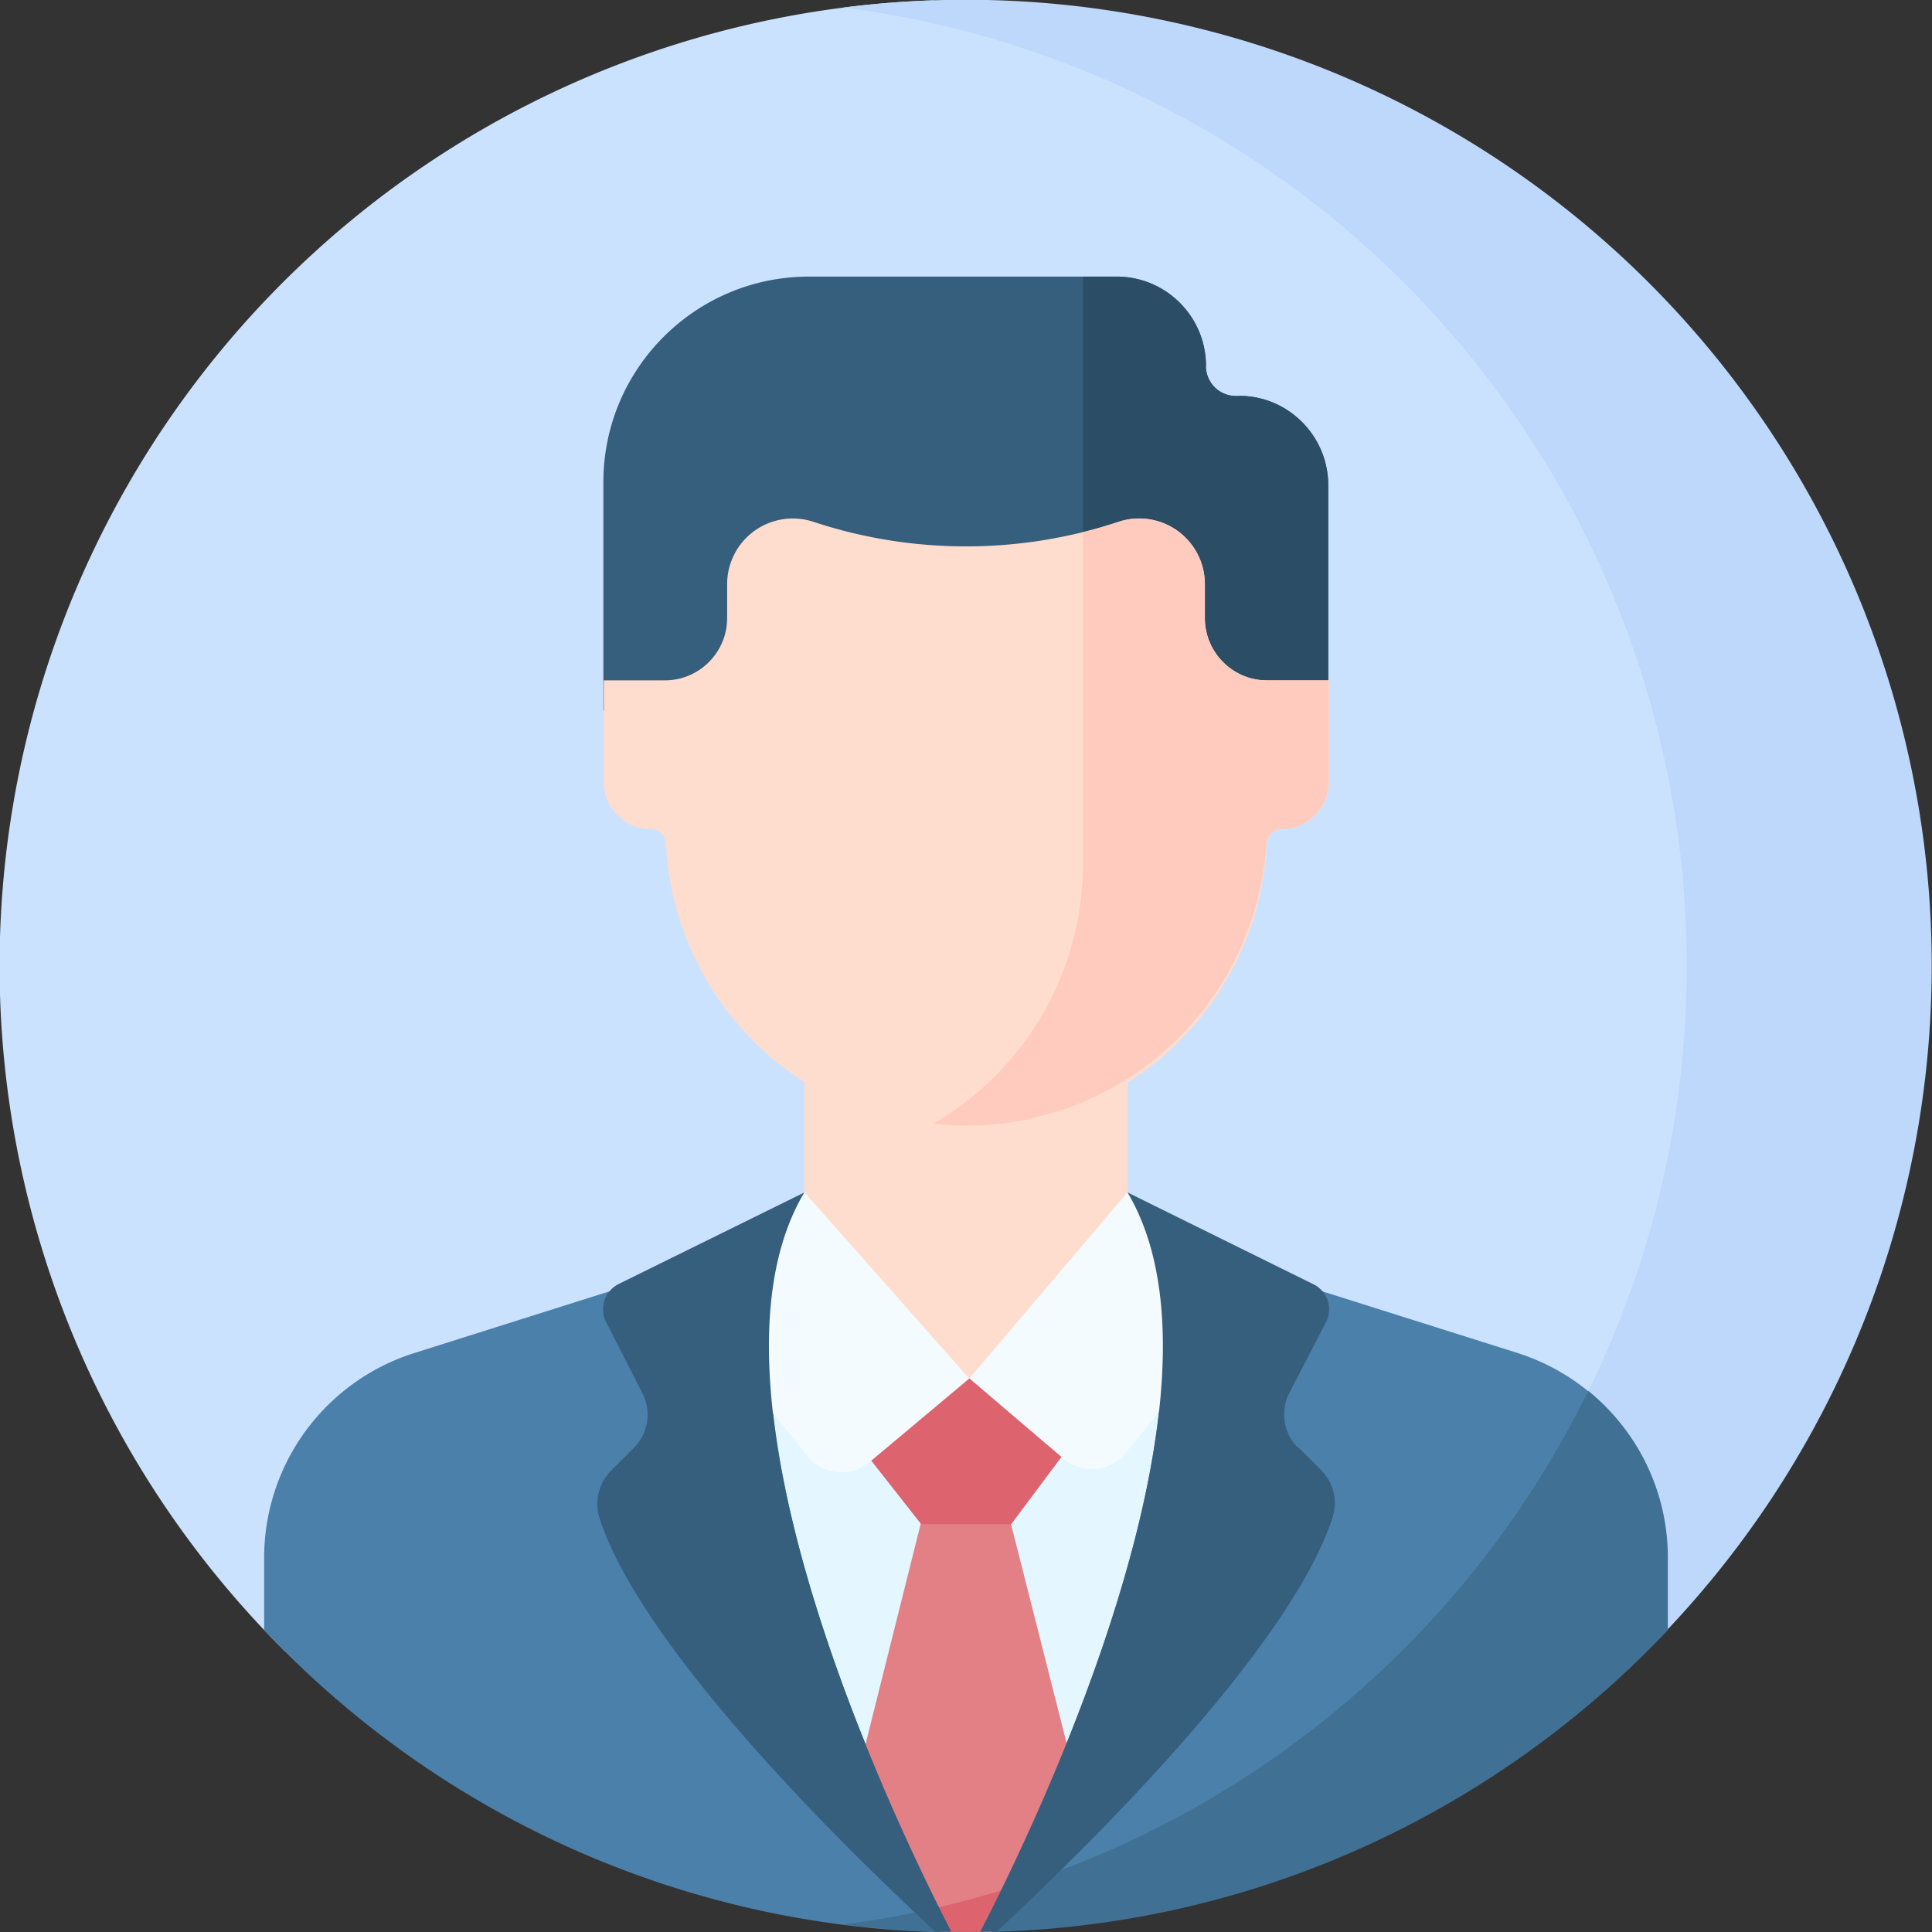 <svg height="512" width="512" xmlns="http://www.w3.org/2000/svg"><rect width="100%" height="100%" fill="#333333" stroke="none"/><path d="M256 483.3l101.5-25.6A262.2 262.2 0 00247.3.1 256 256 0 0075.7 437.8z" fill="#cbe2ff"/><path d="M447 256c0 84-40.5 158.4-102.9 205l92-23.2A256 256 0 00223.5 2 256 256 0 01447 256z" fill="#bed8fb"/><path d="M319.6 97c0-13.1-10.6-23.7-23.7-23.7h-81.5c-30.1 0-54.5 24.4-54.5 54.5v60.5H352v-59.7c0-13-10.6-23.7-23.7-23.7h-.8a8 8 0 01-8-8z" fill="#365e7d"/><path d="M328.4 105h-.8a8 8 0 01-8-8c0-13.1-10.6-23.7-23.7-23.7H287v115h65v-59.7c0-13-10.5-23.7-23.6-23.7z" fill="#2b4d66"/><path d="M425 372.4c-6.2-6.2-14-11-22.7-13.8l-70-22.1-76.3-2.7-76.4 2.7-69.9 22.1A56.9 56.9 0 0070 412.8V432a255.3 255.3 0 00177.2 80A262.6 262.6 0 00425 372.4z" fill="#4a80aa"/><path d="M442 432v-19.2c0-17.5-8-33.6-21.1-44.2A256.2 256.2 0 01223.5 510a258.3 258.3 0 0062.9.3c61-7.2 115.5-35.9 155.6-78.3z" fill="#407093"/><path d="M261.8 508.2c15.5-30.8 55.8-118.1 44.3-172.6l-50-19.5-50.2 19.5c-11.9 56.2 31.3 147.2 45.6 175.2l10.3-2.6z" fill="#e4f6ff"/><path d="M288.2 483.8l-20.3-80H244L224 483.7l25 27.9a260 260 0 0018.8-5z" fill="#e28086"/><path d="M249.3 511.9a258.8 258.8 0 0013.5 0l12.9-14.3a254 254 0 01-31.3 8.8z" fill="#dd636e"/><path d="M298.8 328.2v-45h-85.6v45c0 23.6 42.8 49.4 42.8 49.4s42.8-25.8 42.8-49.4z" fill="#ffddce"/><path d="M352 180.3h-16.3c-9 0-16.4-7.4-16.4-16.5v-9a17.4 17.4 0 00-22.9-16.5 128.8 128.8 0 01-80.8 0 17.4 17.4 0 00-22.9 16.5v9c0 9.1-7.4 16.5-16.5 16.5H160v27c0 6.8 5.6 12.4 12.4 12.4 2.2 0 4 1.7 4.1 3.9a79.7 79.7 0 00159.2 0 4.1 4.1 0 014-3.9c7 0 12.5-5.6 12.5-12.4v-27z" fill="#ffddce"/><path d="M335.7 180.3c-9 0-16.4-7.4-16.4-16.5v-9a17.4 17.4 0 00-22.9-16.5c-3.1 1-6.2 2-9.4 2.7v89a79.7 79.7 0 01-39.7 67.8 79.7 79.7 0 0088.3-74.2 4.1 4.1 0 014-3.9c7 0 12.5-5.6 12.5-12.4v-27h-16.4z" fill="#ffcbbe"/><g fill="#f4fbff"><path d="M213.2 316l-33.6 27.3 35.2 43.5c4.3 4.2 11 4.5 15.6.6l26.5-22zM298.8 316l-41.9 49.3 24.9 21.3a11.7 11.7 0 0015.6-.5l35-42.8z"/></g><path d="M213.2 316l-49.3 24.3a7.5 7.5 0 00-3.3 10l9.6 18.8a12.5 12.5 0 01-2.2 14.6l-6 6a12.5 12.5 0 00-3.1 12.7c11.6 35.5 67.7 89.9 89 109.5h4.2c-15.4-29.8-69.9-143.6-39-195.8zM344 383.7a12.5 12.5 0 01-2.3-14.6l9.7-18.7c1.9-3.7.4-8.3-3.4-10.1L298.8 316c31 52.2-23.5 165.9-39 195.9l4.4-.1c21.3-19.7 77.2-74 88.9-109.5 1.5-4.5.3-9.4-3-12.7l-6-6z" fill="#365e7d"/><path d="M256.9 365.3l-26 21.8 13.2 16.8H268l13.3-17.8z" fill="#dd636e"/></svg>